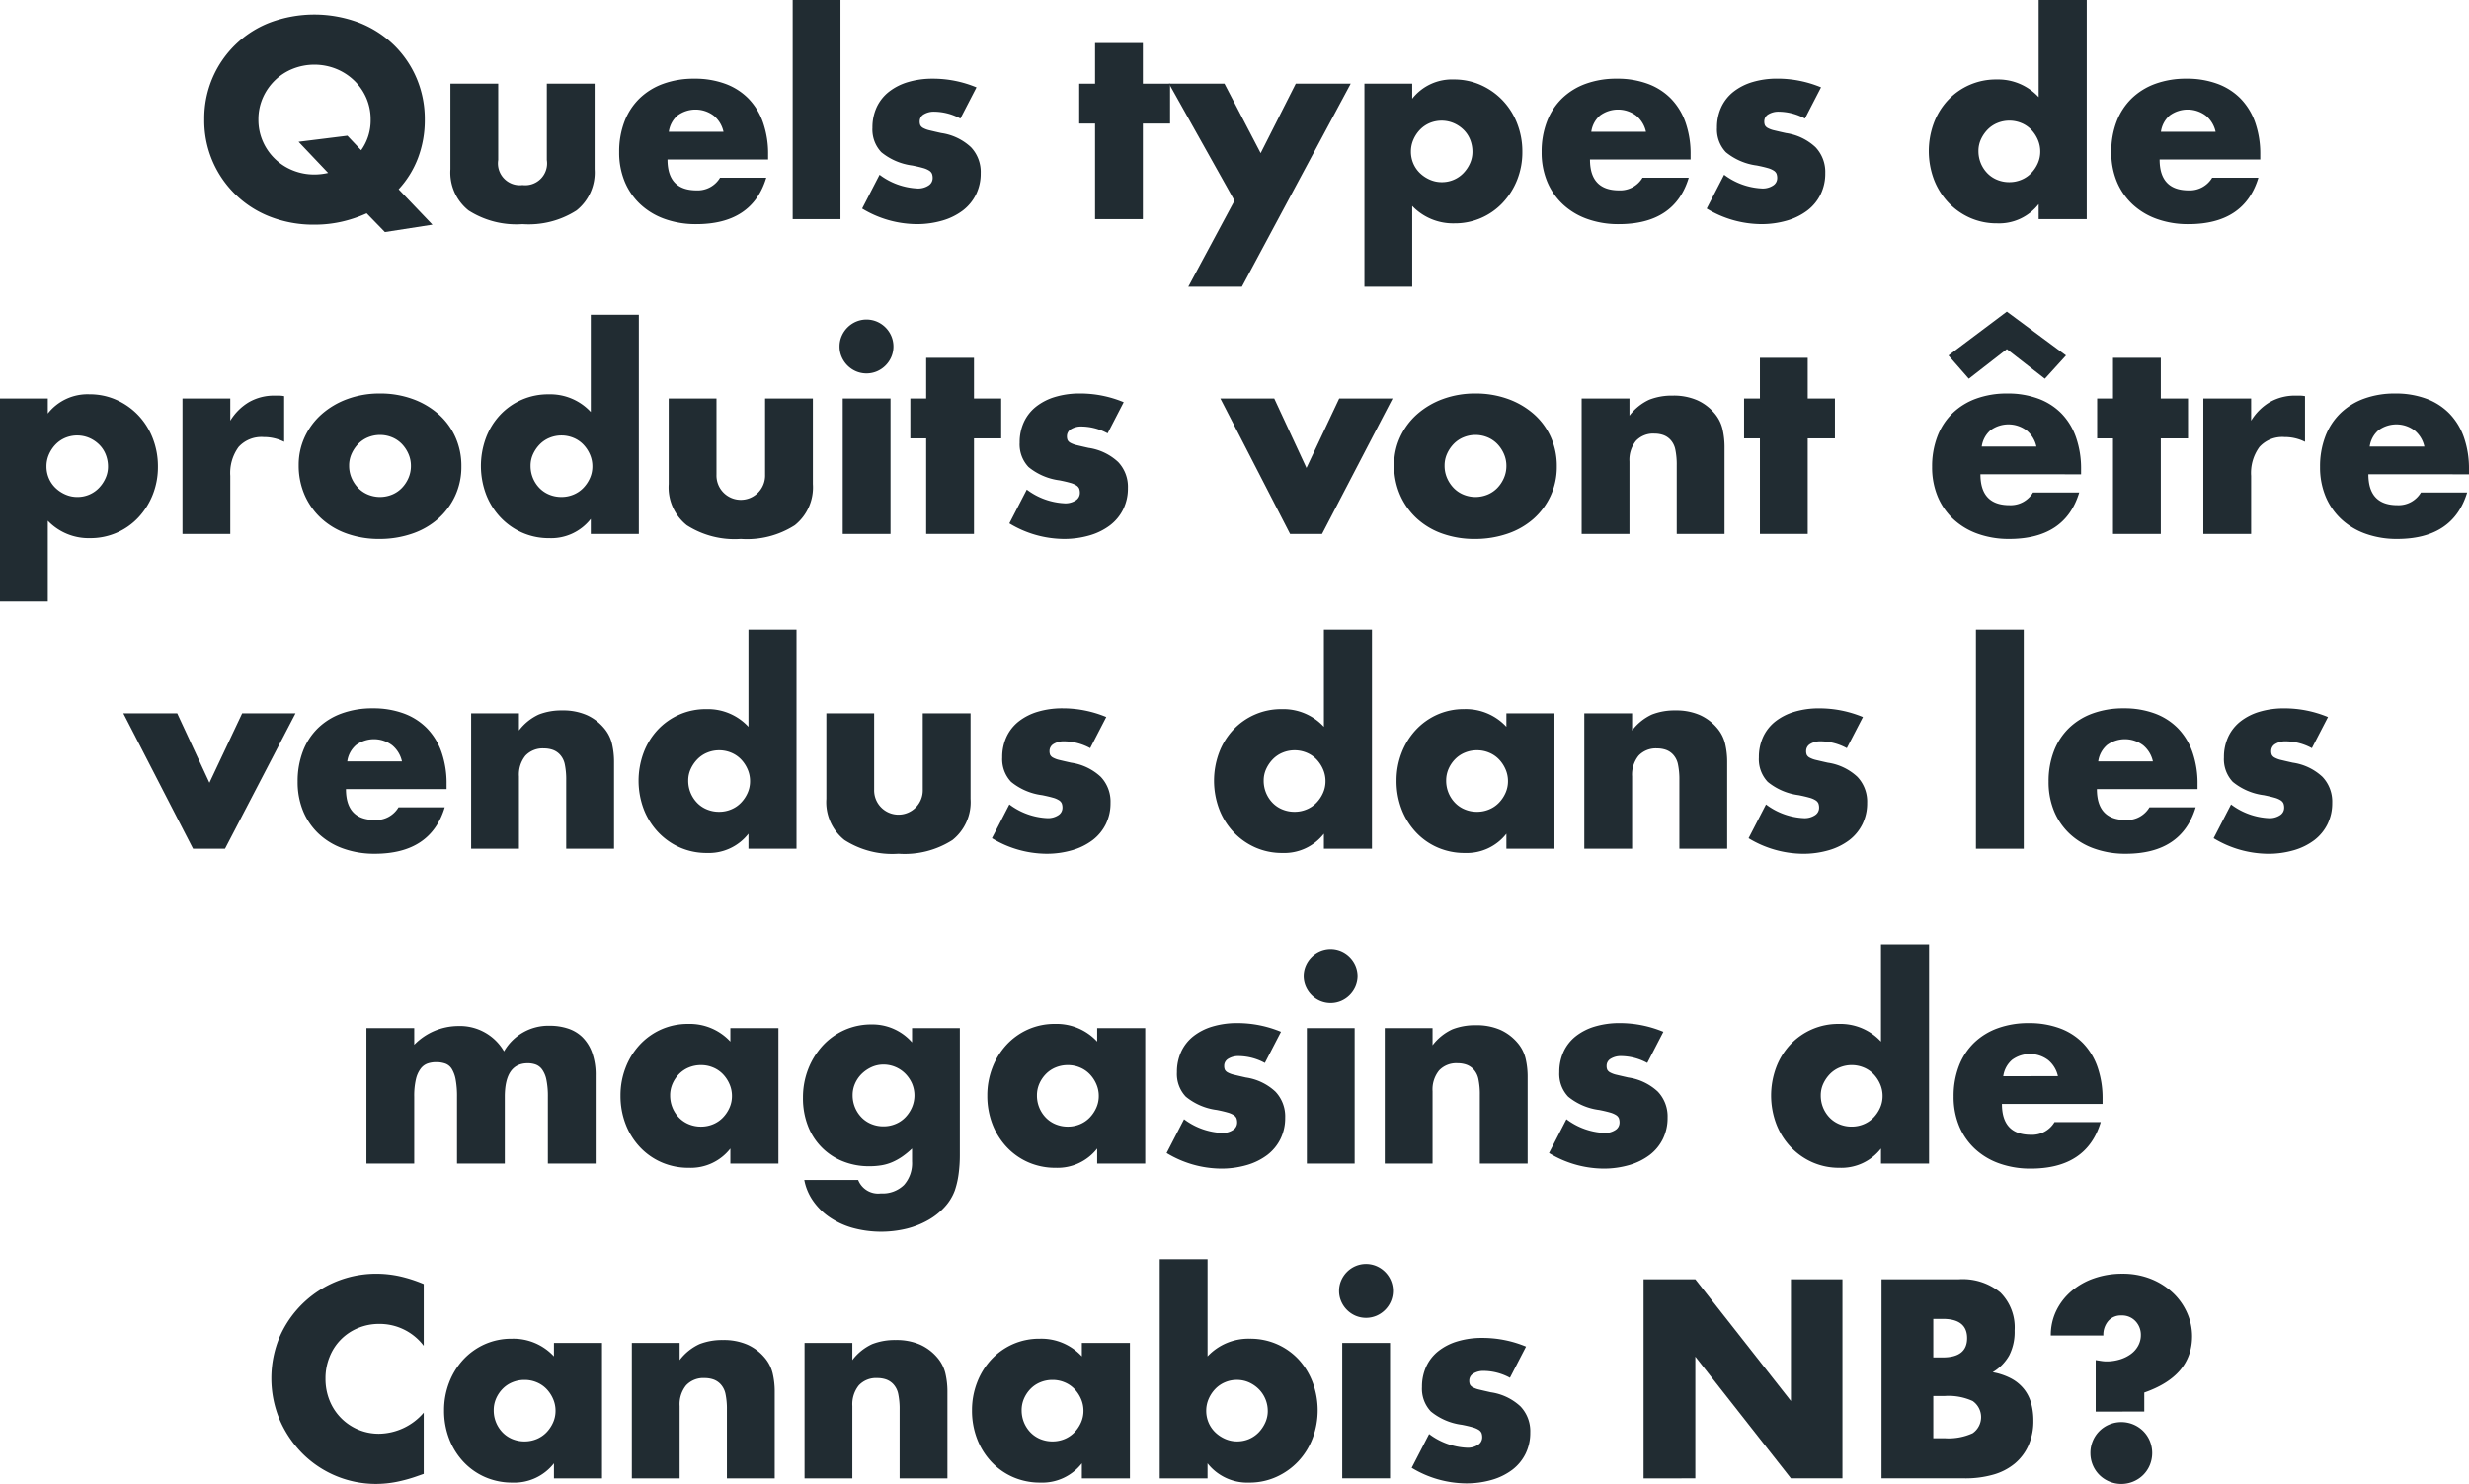 <svg id="Layer_1" data-name="Layer 1" xmlns="http://www.w3.org/2000/svg" width="214.705" height="129.074" viewBox="0 0 214.705 129.074"><defs><style>.cls-1{fill:#212c32;}</style></defs><title>fram2</title><path class="cls-1" d="M17.764,10.403a8.922,8.922,0,0,1,5.707-8.44,11.004,11.004,0,0,1,7.728,0,9.138,9.138,0,0,1,3.043,1.94,8.889,8.889,0,0,1,1.986,2.905,9.046,9.046,0,0,1,.712,3.594,9.29,9.29,0,0,1-.585,3.33,8.389,8.389,0,0,1-1.688,2.733l2.939,3.078-4.134.643-1.585-1.631a11.428,11.428,0,0,1-2.147.724,10.594,10.594,0,0,1-2.4.264,10.361,10.361,0,0,1-3.87-.701,8.956,8.956,0,0,1-5.707-8.44Zm4.708,0a4.615,4.615,0,0,0,.39,1.906,4.769,4.769,0,0,0,2.607,2.515,4.951,4.951,0,0,0,1.872.356,5.304,5.304,0,0,0,1.194-.138l-2.572-2.71,4.248-.528,1.194,1.263a4.44,4.44,0,0,0,.827-2.664,4.623,4.623,0,0,0-.39-1.906,4.742,4.742,0,0,0-1.068-1.516,4.908,4.908,0,0,0-1.562-.999,5.099,5.099,0,0,0-3.743,0,4.771,4.771,0,0,0-1.55.999,4.819,4.819,0,0,0-1.057,1.516A4.616,4.616,0,0,0,22.472,10.403Z"/><path class="cls-1" d="M43.325,7.28V13.917a1.899,1.899,0,0,0,2.113,2.182,1.899,1.899,0,0,0,2.113-2.182V7.28h4.157v7.441a4.214,4.214,0,0,1-1.573,3.583,7.711,7.711,0,0,1-4.697,1.194,7.708,7.708,0,0,1-4.696-1.194,4.213,4.213,0,0,1-1.573-3.583V7.28Z"/><path class="cls-1" d="M58.046,13.871q0,2.687,2.526,2.687a2.257,2.257,0,0,0,2.044-1.102h4.019q-1.218,4.042-6.087,4.042a7.991,7.991,0,0,1-2.733-.448,6.089,6.089,0,0,1-2.124-1.274A5.681,5.681,0,0,1,54.325,15.8a6.584,6.584,0,0,1-.482-2.572,7.28,7.28,0,0,1,.459-2.652,5.581,5.581,0,0,1,1.309-2.01A5.791,5.791,0,0,1,57.667,7.292a7.768,7.768,0,0,1,2.721-.448,7.604,7.604,0,0,1,2.687.448,5.444,5.444,0,0,1,2.021,1.297,5.644,5.644,0,0,1,1.263,2.079,8.245,8.245,0,0,1,.436,2.768v.436ZM62.915,11.46a2.501,2.501,0,0,0-.85-1.401,2.635,2.635,0,0,0-3.135-.023,2.284,2.284,0,0,0-.77,1.424Z"/><path class="cls-1" d="M73.088,0V19.061H68.932V0Z"/><path class="cls-1" d="M83.515,10.312a4.861,4.861,0,0,0-2.251-.597,1.691,1.691,0,0,0-.93.229.705.705,0,0,0-.356.62.808.808,0,0,0,.057.333.59.59,0,0,0,.253.241,2.17,2.17,0,0,0,.574.206q.379.092.999.23a4.772,4.772,0,0,1,2.572,1.228,3.132,3.132,0,0,1,.85,2.262,4.105,4.105,0,0,1-.413,1.86,3.959,3.959,0,0,1-1.148,1.389,5.461,5.461,0,0,1-1.769.873,7.894,7.894,0,0,1-2.273.31,9.24,9.24,0,0,1-4.708-1.355l1.516-2.94a5.921,5.921,0,0,0,3.307,1.194,1.628,1.628,0,0,0,.942-.253.756.756,0,0,0,.367-.643,1.073,1.073,0,0,0-.057-.379.624.624,0,0,0-.241-.276,1.937,1.937,0,0,0-.54-.23q-.356-.103-.93-.218a5.323,5.323,0,0,1-2.699-1.16,2.869,2.869,0,0,1-.77-2.124,4.179,4.179,0,0,1,.368-1.78A3.686,3.686,0,0,1,77.291,7.992a4.96,4.96,0,0,1,1.665-.85,7.413,7.413,0,0,1,2.17-.298,9.847,9.847,0,0,1,3.79.758Z"/><path class="cls-1" d="M99.384,10.748v8.313H95.227V10.748h-1.378V7.28h1.378V3.743h4.157V7.28H101.75V10.748Z"/><path class="cls-1" d="M107.353,17.454,101.657,7.28H106.48l3.147,6.04,3.054-6.04h4.777l-9.462,17.661H103.334Z"/><path class="cls-1" d="M122.808,24.941h-4.157V7.28h4.157V8.589a4.388,4.388,0,0,1,3.629-1.676,5.644,5.644,0,0,1,2.354.494A5.979,5.979,0,0,1,130.685,8.75a6.093,6.093,0,0,1,1.252,1.998,6.698,6.698,0,0,1,.448,2.457,6.518,6.518,0,0,1-.448,2.434,6.256,6.256,0,0,1-1.24,1.975,5.686,5.686,0,0,1-4.214,1.815,4.908,4.908,0,0,1-3.675-1.516Zm5.236-11.736a2.823,2.823,0,0,0-.195-1.045,2.512,2.512,0,0,0-.562-.861,2.822,2.822,0,0,0-.861-.585,2.702,2.702,0,0,0-2.101-.011,2.555,2.555,0,0,0-.838.574,2.917,2.917,0,0,0-.574.861,2.558,2.558,0,0,0-.218,1.045,2.598,2.598,0,0,0,.206,1.034,2.563,2.563,0,0,0,.574.838,2.911,2.911,0,0,0,.861.574,2.549,2.549,0,0,0,1.045.218,2.599,2.599,0,0,0,1.034-.207,2.552,2.552,0,0,0,.838-.574,2.967,2.967,0,0,0,.574-.85A2.425,2.425,0,0,0,128.044,13.205Z"/><path class="cls-1" d="M138.265,13.871q0,2.687,2.526,2.687a2.258,2.258,0,0,0,2.045-1.102h4.019q-1.218,4.042-6.086,4.042a7.991,7.991,0,0,1-2.733-.448,6.089,6.089,0,0,1-2.124-1.274A5.681,5.681,0,0,1,134.544,15.8a6.586,6.586,0,0,1-.482-2.572,7.277,7.277,0,0,1,.46-2.652,5.58,5.58,0,0,1,1.309-2.01,5.791,5.791,0,0,1,2.056-1.274,7.769,7.769,0,0,1,2.721-.448,7.604,7.604,0,0,1,2.687.448,5.443,5.443,0,0,1,2.021,1.297,5.644,5.644,0,0,1,1.263,2.079,8.242,8.242,0,0,1,.436,2.768v.436Zm4.869-2.411a2.501,2.501,0,0,0-.85-1.401,2.635,2.635,0,0,0-3.135-.023,2.284,2.284,0,0,0-.769,1.424Z"/><path class="cls-1" d="M156.959,10.312a4.861,4.861,0,0,0-2.251-.597,1.691,1.691,0,0,0-.93.229.705.705,0,0,0-.356.62.807.807,0,0,0,.057.333.59.59,0,0,0,.252.241,2.17,2.17,0,0,0,.574.206q.379.092.999.23a4.772,4.772,0,0,1,2.572,1.228,3.132,3.132,0,0,1,.85,2.262,4.105,4.105,0,0,1-.413,1.86,3.959,3.959,0,0,1-1.149,1.389,5.461,5.461,0,0,1-1.768.873,7.894,7.894,0,0,1-2.273.31,9.24,9.24,0,0,1-4.708-1.355l1.516-2.94a5.92,5.92,0,0,0,3.307,1.194,1.628,1.628,0,0,0,.942-.253.756.756,0,0,0,.367-.643,1.073,1.073,0,0,0-.057-.379.623.623,0,0,0-.241-.276,1.935,1.935,0,0,0-.54-.23q-.356-.103-.93-.218a5.323,5.323,0,0,1-2.699-1.16,2.869,2.869,0,0,1-.77-2.124,4.18,4.18,0,0,1,.368-1.78,3.686,3.686,0,0,1,1.056-1.344,4.958,4.958,0,0,1,1.665-.85,7.413,7.413,0,0,1,2.17-.298,9.847,9.847,0,0,1,3.79.758Z"/><path class="cls-1" d="M177.283,0h4.18V19.061h-4.18V17.752a4.362,4.362,0,0,1-3.606,1.677,5.734,5.734,0,0,1-2.365-.482,5.853,5.853,0,0,1-1.883-1.332,6.088,6.088,0,0,1-1.252-1.998,7.036,7.036,0,0,1-.023-4.88A6.003,6.003,0,0,1,169.36,8.75a5.703,5.703,0,0,1,4.271-1.837,4.801,4.801,0,0,1,3.652,1.539Zm-5.236,13.136a2.745,2.745,0,0,0,.769,1.929,2.511,2.511,0,0,0,.85.574,2.739,2.739,0,0,0,1.068.207,2.683,2.683,0,0,0,1.045-.207,2.521,2.521,0,0,0,.85-.574,2.967,2.967,0,0,0,.574-.85,2.478,2.478,0,0,0,.218-1.034,2.558,2.558,0,0,0-.218-1.045,2.927,2.927,0,0,0-.574-.861,2.528,2.528,0,0,0-.85-.574,2.741,2.741,0,0,0-2.09,0,2.518,2.518,0,0,0-.85.574,3.012,3.012,0,0,0-.574.838A2.393,2.393,0,0,0,172.047,13.136Z"/><path class="cls-1" d="M187.801,13.871q0,2.687,2.526,2.687a2.257,2.257,0,0,0,2.045-1.102h4.019q-1.218,4.042-6.086,4.042a7.991,7.991,0,0,1-2.733-.448,6.088,6.088,0,0,1-2.124-1.274A5.679,5.679,0,0,1,184.081,15.8a6.584,6.584,0,0,1-.482-2.572,7.28,7.28,0,0,1,.46-2.652,5.581,5.581,0,0,1,1.309-2.01,5.791,5.791,0,0,1,2.056-1.274,7.768,7.768,0,0,1,2.721-.448,7.604,7.604,0,0,1,2.687.448,5.444,5.444,0,0,1,2.021,1.297,5.646,5.646,0,0,1,1.263,2.079,8.242,8.242,0,0,1,.437,2.768v.436ZM192.67,11.46a2.501,2.501,0,0,0-.85-1.401,2.635,2.635,0,0,0-3.135-.023,2.284,2.284,0,0,0-.769,1.424Z"/><path class="cls-1" d="M4.157,52.323H0V34.662H4.157v1.309a4.388,4.388,0,0,1,3.629-1.676,5.644,5.644,0,0,1,2.354.494,5.98,5.98,0,0,1,1.895,1.344A6.094,6.094,0,0,1,13.286,38.13a6.695,6.695,0,0,1,.448,2.457,6.516,6.516,0,0,1-.448,2.435,6.256,6.256,0,0,1-1.24,1.975,5.686,5.686,0,0,1-4.214,1.814,4.908,4.908,0,0,1-3.675-1.516ZM9.393,40.587a2.825,2.825,0,0,0-.195-1.045,2.511,2.511,0,0,0-.562-.861,2.823,2.823,0,0,0-.861-.586,2.701,2.701,0,0,0-2.101-.011,2.556,2.556,0,0,0-.838.574A2.917,2.917,0,0,0,4.26,39.52a2.557,2.557,0,0,0-.218,1.045,2.598,2.598,0,0,0,.206,1.034,2.561,2.561,0,0,0,.574.838,2.912,2.912,0,0,0,.861.574,2.55,2.55,0,0,0,1.045.218,2.598,2.598,0,0,0,1.034-.206,2.553,2.553,0,0,0,.838-.574,2.969,2.969,0,0,0,.574-.85A2.424,2.424,0,0,0,9.393,40.587Z"/><path class="cls-1" d="M15.869,34.662h4.157v1.929a4.779,4.779,0,0,1,1.631-1.619,4.386,4.386,0,0,1,2.25-.562h.356a2.568,2.568,0,0,1,.448.046v3.973a3.949,3.949,0,0,0-1.791-.414,2.674,2.674,0,0,0-2.17.861,3.818,3.818,0,0,0-.724,2.515v5.053H15.869Z"/><path class="cls-1" d="M25.974,40.45a5.734,5.734,0,0,1,.528-2.446,6.007,6.007,0,0,1,1.47-1.975,6.999,6.999,0,0,1,2.239-1.321,8.086,8.086,0,0,1,2.837-.482,8.198,8.198,0,0,1,2.813.471,6.969,6.969,0,0,1,2.251,1.309,5.884,5.884,0,0,1,1.482,1.998,6.109,6.109,0,0,1,.528,2.561,5.996,5.996,0,0,1-.54,2.561,6.088,6.088,0,0,1-1.481,1.998,6.64,6.64,0,0,1-2.262,1.297,8.652,8.652,0,0,1-2.859.46,8.271,8.271,0,0,1-2.802-.46A6.465,6.465,0,0,1,27.96,45.112a6.066,6.066,0,0,1-1.458-2.033A6.377,6.377,0,0,1,25.974,40.45Zm4.387.046a2.659,2.659,0,0,0,.218,1.091,2.897,2.897,0,0,0,.574.861,2.514,2.514,0,0,0,.85.574,2.747,2.747,0,0,0,2.09,0,2.523,2.523,0,0,0,.85-.574,2.916,2.916,0,0,0,.574-.861,2.611,2.611,0,0,0,.218-1.068,2.559,2.559,0,0,0-.218-1.045,2.927,2.927,0,0,0-.574-.861,2.537,2.537,0,0,0-.85-.574,2.746,2.746,0,0,0-2.09,0,2.528,2.528,0,0,0-.85.574,2.95,2.95,0,0,0-.574.85A2.468,2.468,0,0,0,30.36,40.496Z"/><path class="cls-1" d="M51.374,27.382h4.18V46.444h-4.18v-1.309a4.363,4.363,0,0,1-3.606,1.677,5.734,5.734,0,0,1-2.365-.482,5.855,5.855,0,0,1-1.883-1.332,6.086,6.086,0,0,1-1.251-1.998,7.035,7.035,0,0,1-.023-4.88,6.003,6.003,0,0,1,1.206-1.986,5.705,5.705,0,0,1,4.271-1.837,4.801,4.801,0,0,1,3.652,1.539ZM46.138,40.519a2.746,2.746,0,0,0,.77,1.929,2.513,2.513,0,0,0,.85.574,2.739,2.739,0,0,0,1.068.206A2.683,2.683,0,0,0,49.87,43.022a2.523,2.523,0,0,0,.85-.574,2.969,2.969,0,0,0,.574-.85,2.477,2.477,0,0,0,.218-1.034,2.557,2.557,0,0,0-.218-1.045,2.927,2.927,0,0,0-.574-.861,2.529,2.529,0,0,0-.85-.574,2.74,2.74,0,0,0-2.09,0,2.519,2.519,0,0,0-.85.574,3.012,3.012,0,0,0-.574.838A2.393,2.393,0,0,0,46.138,40.519Z"/><path class="cls-1" d="M62.306,34.662v6.637a2.114,2.114,0,1,0,4.226,0V34.662H70.689v7.441a4.214,4.214,0,0,1-1.573,3.583A7.71,7.71,0,0,1,64.419,46.88a7.707,7.707,0,0,1-4.696-1.194,4.213,4.213,0,0,1-1.573-3.583V34.662Z"/><path class="cls-1" d="M73.008,30.138a2.258,2.258,0,0,1,.184-.907,2.384,2.384,0,0,1,1.252-1.252,2.333,2.333,0,0,1,1.814,0,2.38,2.38,0,0,1,1.252,1.252,2.326,2.326,0,0,1,0,1.814,2.38,2.38,0,0,1-1.252,1.252,2.333,2.333,0,0,1-1.814,0,2.384,2.384,0,0,1-1.252-1.252A2.256,2.256,0,0,1,73.008,30.138ZM77.44,34.662V46.444H73.284V34.662Z"/><path class="cls-1" d="M84.698,38.13v8.313H80.541V38.13H79.163V34.662H80.541V31.125h4.157v3.537h2.366V38.13Z"/><path class="cls-1" d="M96.318,37.694a4.861,4.861,0,0,0-2.251-.597,1.69,1.69,0,0,0-.93.23.705.705,0,0,0-.356.62.806.806,0,0,0,.057.333.589.589,0,0,0,.252.241,2.17,2.17,0,0,0,.574.207q.38.092.999.23a4.772,4.772,0,0,1,2.572,1.228,3.132,3.132,0,0,1,.85,2.262,4.106,4.106,0,0,1-.413,1.86,3.959,3.959,0,0,1-1.149,1.389,5.46,5.46,0,0,1-1.768.873,7.891,7.891,0,0,1-2.273.31,9.24,9.24,0,0,1-4.708-1.355l1.516-2.94A5.921,5.921,0,0,0,92.597,43.78a1.628,1.628,0,0,0,.942-.253.756.756,0,0,0,.367-.643,1.073,1.073,0,0,0-.057-.379.624.624,0,0,0-.241-.276,1.935,1.935,0,0,0-.54-.23q-.356-.103-.93-.218a5.323,5.323,0,0,1-2.699-1.16,2.869,2.869,0,0,1-.77-2.124,4.18,4.18,0,0,1,.368-1.78,3.686,3.686,0,0,1,1.056-1.344,4.958,4.958,0,0,1,1.665-.85,7.413,7.413,0,0,1,2.17-.298,9.847,9.847,0,0,1,3.79.758Z"/><path class="cls-1" d="M110.809,34.662l2.802,6.04,2.848-6.04h4.639l-6.132,11.782h-2.779l-6.063-11.782Z"/><path class="cls-1" d="M121.235,40.45a5.733,5.733,0,0,1,.528-2.446,6.007,6.007,0,0,1,1.47-1.975,6.998,6.998,0,0,1,2.239-1.321,8.085,8.085,0,0,1,2.836-.482,8.198,8.198,0,0,1,2.813.471,6.969,6.969,0,0,1,2.25,1.309,5.883,5.883,0,0,1,1.482,1.998,6.109,6.109,0,0,1,.528,2.561,5.996,5.996,0,0,1-.54,2.561,6.087,6.087,0,0,1-1.481,1.998A6.64,6.64,0,0,1,131.1,46.421a8.651,8.651,0,0,1-2.859.46,8.271,8.271,0,0,1-2.802-.46,6.464,6.464,0,0,1-2.216-1.309,6.066,6.066,0,0,1-1.458-2.033A6.377,6.377,0,0,1,121.235,40.45Zm4.387.046a2.659,2.659,0,0,0,.218,1.091,2.899,2.899,0,0,0,.574.861,2.513,2.513,0,0,0,.85.574,2.747,2.747,0,0,0,2.09,0,2.523,2.523,0,0,0,.85-.574,2.916,2.916,0,0,0,.574-.861,2.611,2.611,0,0,0,.218-1.068,2.559,2.559,0,0,0-.218-1.045,2.927,2.927,0,0,0-.574-.861,2.537,2.537,0,0,0-.85-.574,2.746,2.746,0,0,0-2.09,0,2.527,2.527,0,0,0-.85.574,2.952,2.952,0,0,0-.574.85A2.468,2.468,0,0,0,125.622,40.496Z"/><path class="cls-1" d="M137.541,34.662h4.157v1.493a4.554,4.554,0,0,1,1.723-1.39,5.388,5.388,0,0,1,2.044-.356,5.115,5.115,0,0,1,2.124.402,4.243,4.243,0,0,1,1.504,1.137,3.27,3.27,0,0,1,.689,1.332,6.933,6.933,0,0,1,.184,1.677v7.487h-4.157V40.496a6.419,6.419,0,0,0-.126-1.412,1.756,1.756,0,0,0-.448-.861,1.577,1.577,0,0,0-.62-.391,2.325,2.325,0,0,0-.735-.115,2.055,2.055,0,0,0-1.619.631,2.622,2.622,0,0,0-.563,1.803v6.292H137.541Z"/><path class="cls-1" d="M157.2,38.13v8.313H153.043V38.13h-1.378V34.662h1.378V31.125H157.2v3.537h2.366V38.13Z"/><path class="cls-1" d="M172.219,41.253q0,2.687,2.526,2.687a2.258,2.258,0,0,0,2.045-1.102h4.019q-1.218,4.042-6.086,4.042a7.988,7.988,0,0,1-2.733-.448,6.089,6.089,0,0,1-2.124-1.274,5.681,5.681,0,0,1-1.367-1.975,6.586,6.586,0,0,1-.482-2.572,7.278,7.278,0,0,1,.46-2.652,5.58,5.58,0,0,1,1.309-2.01,5.793,5.793,0,0,1,2.056-1.274,7.769,7.769,0,0,1,2.721-.448,7.604,7.604,0,0,1,2.687.448,5.446,5.446,0,0,1,2.021,1.297,5.645,5.645,0,0,1,1.263,2.079,8.242,8.242,0,0,1,.437,2.768v.436ZM169.44,30.919l5.075-3.812,5.145,3.812-1.837,2.021-3.307-2.572L171.208,32.94Zm7.647,7.923a2.502,2.502,0,0,0-.85-1.401,2.635,2.635,0,0,0-3.135-.023,2.284,2.284,0,0,0-.77,1.424Z"/><path class="cls-1" d="M187.904,38.13v8.313h-4.157V38.13H182.37V34.662h1.378V31.125h4.157v3.537H190.27V38.13Z"/><path class="cls-1" d="M191.602,34.662h4.157v1.929a4.778,4.778,0,0,1,1.631-1.619,4.386,4.386,0,0,1,2.25-.562h.356a2.57,2.57,0,0,1,.448.046v3.973a3.95,3.95,0,0,0-1.791-.414,2.674,2.674,0,0,0-2.17.861,3.818,3.818,0,0,0-.724,2.515v5.053h-4.157Z"/><path class="cls-1" d="M205.955,41.253q0,2.687,2.526,2.687a2.257,2.257,0,0,0,2.044-1.102h4.019q-1.218,4.042-6.086,4.042a7.989,7.989,0,0,1-2.733-.448,6.088,6.088,0,0,1-2.124-1.274,5.68,5.68,0,0,1-1.367-1.975,6.584,6.584,0,0,1-.482-2.572,7.28,7.28,0,0,1,.459-2.652,5.581,5.581,0,0,1,1.309-2.01,5.794,5.794,0,0,1,2.056-1.274,7.768,7.768,0,0,1,2.721-.448,7.604,7.604,0,0,1,2.687.448,5.447,5.447,0,0,1,2.021,1.297,5.645,5.645,0,0,1,1.263,2.079,8.245,8.245,0,0,1,.436,2.768v.436Zm4.869-2.411a2.501,2.501,0,0,0-.85-1.401,2.635,2.635,0,0,0-3.135-.023,2.284,2.284,0,0,0-.77,1.424Z"/><path class="cls-1" d="M15.41,62.045l2.802,6.04,2.848-6.04h4.639L19.566,73.826H16.788l-6.063-11.781Z"/><path class="cls-1" d="M30.085,68.637q0,2.687,2.526,2.687a2.257,2.257,0,0,0,2.045-1.103h4.019q-1.218,4.043-6.086,4.043a7.991,7.991,0,0,1-2.733-.449,6.088,6.088,0,0,1-2.124-1.274,5.686,5.686,0,0,1-1.367-1.976,6.582,6.582,0,0,1-.482-2.572,7.278,7.278,0,0,1,.46-2.652,5.579,5.579,0,0,1,1.309-2.01,5.792,5.792,0,0,1,2.056-1.274,7.769,7.769,0,0,1,2.721-.448,7.604,7.604,0,0,1,2.687.448,5.446,5.446,0,0,1,2.021,1.297,5.645,5.645,0,0,1,1.263,2.079A8.24,8.24,0,0,1,38.835,68.2v.436Zm4.869-2.412a2.502,2.502,0,0,0-.85-1.401,2.635,2.635,0,0,0-3.135-.023,2.284,2.284,0,0,0-.77,1.424Z"/><path class="cls-1" d="M40.971,62.045h4.157v1.493a4.554,4.554,0,0,1,1.723-1.39,5.388,5.388,0,0,1,2.044-.356,5.117,5.117,0,0,1,2.125.402,4.242,4.242,0,0,1,1.504,1.137,3.268,3.268,0,0,1,.689,1.332,6.933,6.933,0,0,1,.184,1.677v7.486H49.238V67.879a6.421,6.421,0,0,0-.126-1.413,1.756,1.756,0,0,0-.448-.861,1.576,1.576,0,0,0-.62-.391A2.322,2.322,0,0,0,47.31,65.1a2.055,2.055,0,0,0-1.619.631,2.621,2.621,0,0,0-.563,1.803v6.292H40.971Z"/><path class="cls-1" d="M65.085,54.765h4.18V73.826h-4.18V72.518a4.364,4.364,0,0,1-3.606,1.677,5.734,5.734,0,0,1-2.365-.482,5.845,5.845,0,0,1-1.883-1.332,6.084,6.084,0,0,1-1.252-1.998,7.036,7.036,0,0,1-.023-4.88,6.003,6.003,0,0,1,1.206-1.986,5.705,5.705,0,0,1,4.271-1.837,4.801,4.801,0,0,1,3.652,1.539ZM59.849,67.901a2.746,2.746,0,0,0,.77,1.929,2.484,2.484,0,0,0,.85.574,2.72,2.72,0,0,0,1.068.207,2.666,2.666,0,0,0,1.045-.207,2.494,2.494,0,0,0,.85-.574,2.95,2.95,0,0,0,.574-.85,2.476,2.476,0,0,0,.218-1.033,2.56,2.56,0,0,0-.218-1.045,2.927,2.927,0,0,0-.574-.861,2.529,2.529,0,0,0-.85-.574,2.741,2.741,0,0,0-2.09,0,2.519,2.519,0,0,0-.85.574,3.009,3.009,0,0,0-.574.838A2.394,2.394,0,0,0,59.849,67.901Z"/><path class="cls-1" d="M76.017,62.045v6.637a2.114,2.114,0,1,0,4.226,0V62.045h4.157v7.441a4.213,4.213,0,0,1-1.573,3.582,7.704,7.704,0,0,1-4.697,1.195,7.701,7.701,0,0,1-4.696-1.195A4.212,4.212,0,0,1,71.86,69.486V62.045Z"/><path class="cls-1" d="M94.803,65.077a4.86,4.86,0,0,0-2.251-.597,1.691,1.691,0,0,0-.93.23.705.705,0,0,0-.356.62.808.808,0,0,0,.057.333.589.589,0,0,0,.253.241,2.17,2.17,0,0,0,.574.207q.379.092.999.23a4.771,4.771,0,0,1,2.572,1.229,3.131,3.131,0,0,1,.85,2.262,4.11,4.11,0,0,1-.413,1.861A3.962,3.962,0,0,1,95.009,73.08a5.471,5.471,0,0,1-1.769.873,7.873,7.873,0,0,1-2.273.311,9.241,9.241,0,0,1-4.708-1.355l1.516-2.939a5.923,5.923,0,0,0,3.307,1.193,1.632,1.632,0,0,0,.942-.252.755.755,0,0,0,.367-.643,1.071,1.071,0,0,0-.057-.379.628.628,0,0,0-.241-.276,1.925,1.925,0,0,0-.54-.23q-.356-.102-.93-.219a5.324,5.324,0,0,1-2.699-1.159,2.869,2.869,0,0,1-.77-2.124,4.178,4.178,0,0,1,.368-1.78,3.686,3.686,0,0,1,1.056-1.344,4.96,4.96,0,0,1,1.665-.85,7.413,7.413,0,0,1,2.17-.298,9.847,9.847,0,0,1,3.789.758Z"/><path class="cls-1" d="M115.127,54.765h4.18V73.826h-4.18V72.518a4.364,4.364,0,0,1-3.606,1.677,5.734,5.734,0,0,1-2.365-.482,5.847,5.847,0,0,1-1.883-1.332,6.085,6.085,0,0,1-1.251-1.998,7.035,7.035,0,0,1-.023-4.88,6.003,6.003,0,0,1,1.206-1.986,5.705,5.705,0,0,1,4.271-1.837,4.801,4.801,0,0,1,3.652,1.539Zm-5.236,13.136a2.747,2.747,0,0,0,.77,1.929,2.486,2.486,0,0,0,.85.574,2.72,2.72,0,0,0,1.068.207,2.665,2.665,0,0,0,1.045-.207,2.494,2.494,0,0,0,.85-.574,2.95,2.95,0,0,0,.574-.85,2.476,2.476,0,0,0,.218-1.033,2.56,2.56,0,0,0-.218-1.045,2.927,2.927,0,0,0-.574-.861,2.529,2.529,0,0,0-.85-.574,2.741,2.741,0,0,0-2.09,0,2.519,2.519,0,0,0-.85.574,3.009,3.009,0,0,0-.574.838A2.394,2.394,0,0,0,109.891,67.901Z"/><path class="cls-1" d="M130.997,62.045h4.18V73.826h-4.18V72.518a4.364,4.364,0,0,1-3.606,1.677,5.841,5.841,0,0,1-2.365-.472,5.681,5.681,0,0,1-1.883-1.32,6.088,6.088,0,0,1-1.252-1.998,6.824,6.824,0,0,1-.448-2.503,6.638,6.638,0,0,1,.436-2.4,6.164,6.164,0,0,1,1.217-1.986,5.74,5.74,0,0,1,1.86-1.344,5.674,5.674,0,0,1,2.388-.494,4.801,4.801,0,0,1,3.652,1.539ZM125.76,67.901A2.745,2.745,0,0,0,126.53,69.83a2.484,2.484,0,0,0,.85.574,2.721,2.721,0,0,0,1.068.207,2.665,2.665,0,0,0,1.045-.207,2.494,2.494,0,0,0,.85-.574,2.95,2.95,0,0,0,.574-.85,2.476,2.476,0,0,0,.218-1.033,2.56,2.56,0,0,0-.218-1.045,2.927,2.927,0,0,0-.574-.861,2.529,2.529,0,0,0-.85-.574,2.674,2.674,0,0,0-1.045-.207,2.73,2.73,0,0,0-1.068.207,2.519,2.519,0,0,0-.85.574,2.827,2.827,0,0,0-.563.838A2.517,2.517,0,0,0,125.76,67.901Z"/><path class="cls-1" d="M137.771,62.045h4.157v1.493a4.554,4.554,0,0,1,1.723-1.39,5.388,5.388,0,0,1,2.044-.356,5.116,5.116,0,0,1,2.124.402,4.242,4.242,0,0,1,1.504,1.137,3.268,3.268,0,0,1,.689,1.332,6.933,6.933,0,0,1,.184,1.677v7.486h-4.157V67.879a6.421,6.421,0,0,0-.126-1.413,1.756,1.756,0,0,0-.448-.861,1.575,1.575,0,0,0-.62-.391A2.323,2.323,0,0,0,144.11,65.1a2.055,2.055,0,0,0-1.619.631,2.621,2.621,0,0,0-.563,1.803v6.292H137.771Z"/><path class="cls-1" d="M160.599,65.077a4.86,4.86,0,0,0-2.251-.597,1.69,1.69,0,0,0-.93.23.705.705,0,0,0-.356.62.808.808,0,0,0,.057.333.589.589,0,0,0,.253.241,2.167,2.167,0,0,0,.574.207q.379.092.999.23a4.771,4.771,0,0,1,2.572,1.229,3.131,3.131,0,0,1,.85,2.262,4.11,4.11,0,0,1-.413,1.861,3.962,3.962,0,0,1-1.148,1.389,5.471,5.471,0,0,1-1.769.873,7.873,7.873,0,0,1-2.273.311,9.241,9.241,0,0,1-4.708-1.355l1.516-2.939a5.923,5.923,0,0,0,3.307,1.193,1.632,1.632,0,0,0,.942-.252.755.755,0,0,0,.367-.643,1.071,1.071,0,0,0-.057-.379.628.628,0,0,0-.241-.276,1.925,1.925,0,0,0-.54-.23q-.356-.102-.93-.219a5.324,5.324,0,0,1-2.699-1.159,2.869,2.869,0,0,1-.769-2.124,4.18,4.18,0,0,1,.368-1.78,3.687,3.687,0,0,1,1.056-1.344,4.96,4.96,0,0,1,1.665-.85,7.414,7.414,0,0,1,2.17-.298,9.847,9.847,0,0,1,3.79.758Z"/><path class="cls-1" d="M175.985,54.765V73.826h-4.157V54.765Z"/><path class="cls-1" d="M182.347,68.637q0,2.687,2.526,2.687a2.257,2.257,0,0,0,2.045-1.103h4.019q-1.218,4.043-6.086,4.043a7.991,7.991,0,0,1-2.733-.449,6.087,6.087,0,0,1-2.124-1.274,5.683,5.683,0,0,1-1.367-1.976,6.58,6.58,0,0,1-.482-2.572,7.28,7.28,0,0,1,.46-2.652,5.58,5.58,0,0,1,1.309-2.01,5.793,5.793,0,0,1,2.056-1.274,7.768,7.768,0,0,1,2.721-.448,7.604,7.604,0,0,1,2.687.448,5.447,5.447,0,0,1,2.021,1.297,5.646,5.646,0,0,1,1.263,2.079,8.24,8.24,0,0,1,.437,2.768v.436Zm4.869-2.412a2.502,2.502,0,0,0-.85-1.401,2.635,2.635,0,0,0-3.135-.023,2.284,2.284,0,0,0-.769,1.424Z"/><path class="cls-1" d="M201.041,65.077a4.86,4.86,0,0,0-2.251-.597,1.69,1.69,0,0,0-.93.23.705.705,0,0,0-.356.62.806.806,0,0,0,.057.333.589.589,0,0,0,.253.241,2.167,2.167,0,0,0,.574.207q.379.092.999.23a4.771,4.771,0,0,1,2.572,1.229,3.131,3.131,0,0,1,.85,2.262,4.11,4.11,0,0,1-.413,1.861,3.962,3.962,0,0,1-1.148,1.389,5.471,5.471,0,0,1-1.769.873,7.873,7.873,0,0,1-2.273.311,9.24,9.24,0,0,1-4.708-1.355l1.516-2.939a5.923,5.923,0,0,0,3.307,1.193,1.632,1.632,0,0,0,.942-.252.755.755,0,0,0,.367-.643,1.071,1.071,0,0,0-.057-.379.628.628,0,0,0-.241-.276,1.925,1.925,0,0,0-.54-.23q-.356-.102-.93-.219a5.324,5.324,0,0,1-2.699-1.159,2.869,2.869,0,0,1-.769-2.124,4.18,4.18,0,0,1,.368-1.78,3.687,3.687,0,0,1,1.056-1.344,4.96,4.96,0,0,1,1.665-.85,7.414,7.414,0,0,1,2.17-.298,9.847,9.847,0,0,1,3.79.758Z"/><path class="cls-1" d="M31.865,89.428h4.157V90.875a5.373,5.373,0,0,1,3.812-1.631A4.433,4.433,0,0,1,43.83,91.448a4.456,4.456,0,0,1,3.996-2.228,4.968,4.968,0,0,1,1.562.241,3.212,3.212,0,0,1,1.263.758,3.626,3.626,0,0,1,.838,1.344,5.708,5.708,0,0,1,.31,1.998v7.647H47.643V95.398a7.045,7.045,0,0,0-.127-1.47,2.328,2.328,0,0,0-.368-.895,1.216,1.216,0,0,0-.562-.436,2.043,2.043,0,0,0-.689-.114q-1.998,0-1.998,2.916v5.811H39.742V95.398a7.919,7.919,0,0,0-.115-1.48,2.749,2.749,0,0,0-.333-.931,1.115,1.115,0,0,0-.563-.471,2.335,2.335,0,0,0-.804-.126,2.29,2.29,0,0,0-.735.114,1.303,1.303,0,0,0-.608.448,2.432,2.432,0,0,0-.414.918,6.373,6.373,0,0,0-.149,1.527v5.811H31.865Z"/><path class="cls-1" d="M63.512,89.428h4.18V101.209h-4.18V99.9a4.363,4.363,0,0,1-3.606,1.676,5.841,5.841,0,0,1-2.365-.471,5.698,5.698,0,0,1-1.883-1.32,6.086,6.086,0,0,1-1.251-1.998,6.824,6.824,0,0,1-.448-2.504,6.635,6.635,0,0,1,.436-2.399,6.165,6.165,0,0,1,1.217-1.986,5.734,5.734,0,0,1,1.86-1.344,5.673,5.673,0,0,1,2.388-.493,4.8,4.8,0,0,1,3.652,1.538Zm-5.236,5.856a2.745,2.745,0,0,0,.77,1.93,2.513,2.513,0,0,0,.85.574,2.739,2.739,0,0,0,1.068.207,2.683,2.683,0,0,0,1.045-.207,2.523,2.523,0,0,0,.85-.574,2.963,2.963,0,0,0,.574-.85,2.48,2.48,0,0,0,.218-1.033,2.557,2.557,0,0,0-.218-1.045,2.905,2.905,0,0,0-.574-.861,2.523,2.523,0,0,0-.85-.574,2.665,2.665,0,0,0-1.045-.207,2.721,2.721,0,0,0-1.068.207,2.513,2.513,0,0,0-.85.574,2.813,2.813,0,0,0-.563.838A2.516,2.516,0,0,0,58.275,95.283Z"/><path class="cls-1" d="M83.468,89.428v10.978a12.31,12.31,0,0,1-.115,1.768,7.672,7.672,0,0,1-.322,1.377,4.328,4.328,0,0,1-.861,1.413,5.773,5.773,0,0,1-1.412,1.137,7.488,7.488,0,0,1-1.872.758,9.398,9.398,0,0,1-4.788-.069,6.837,6.837,0,0,1-2.01-.953,5.522,5.522,0,0,1-1.412-1.424,4.711,4.711,0,0,1-.735-1.779h4.685a1.867,1.867,0,0,0,1.975,1.172,2.648,2.648,0,0,0,2.009-.735,2.843,2.843,0,0,0,.701-2.044V99.9a6.968,6.968,0,0,1-.884.723,5.012,5.012,0,0,1-.861.471,4.075,4.075,0,0,1-.918.265,6.442,6.442,0,0,1-1.057.08,6.012,6.012,0,0,1-2.319-.436,5.355,5.355,0,0,1-3.02-3.088,6.62,6.62,0,0,1-.425-2.424,6.774,6.774,0,0,1,.459-2.515,6.484,6.484,0,0,1,1.252-2.02A5.771,5.771,0,0,1,73.42,89.6a5.697,5.697,0,0,1,2.377-.494,4.57,4.57,0,0,1,3.514,1.562v-1.24Zm-9.324,5.833a2.747,2.747,0,0,0,.77,1.929,2.486,2.486,0,0,0,.85.574,2.722,2.722,0,0,0,1.068.207,2.667,2.667,0,0,0,1.045-.207,2.495,2.495,0,0,0,.85-.574,2.903,2.903,0,0,0,.574-.861,2.636,2.636,0,0,0,0-2.101,2.881,2.881,0,0,0-.585-.851,2.685,2.685,0,0,0-.861-.574,2.643,2.643,0,0,0-1.022-.206,2.492,2.492,0,0,0-1.034.218,3.004,3.004,0,0,0-.85.574,2.714,2.714,0,0,0-.586.839A2.469,2.469,0,0,0,74.144,95.261Z"/><path class="cls-1" d="M95.41,89.428h4.18V101.209H95.41V99.9a4.363,4.363,0,0,1-3.606,1.676,5.841,5.841,0,0,1-2.365-.471,5.696,5.696,0,0,1-1.883-1.32,6.085,6.085,0,0,1-1.252-1.998,6.826,6.826,0,0,1-.448-2.504,6.635,6.635,0,0,1,.436-2.399A6.164,6.164,0,0,1,87.51,90.897a5.733,5.733,0,0,1,1.86-1.344,5.673,5.673,0,0,1,2.388-.493A4.801,4.801,0,0,1,95.41,90.599Zm-5.236,5.856a2.746,2.746,0,0,0,.77,1.93,2.513,2.513,0,0,0,.85.574,2.739,2.739,0,0,0,1.068.207,2.683,2.683,0,0,0,1.045-.207,2.523,2.523,0,0,0,.85-.574,2.96,2.96,0,0,0,.574-.85,2.48,2.48,0,0,0,.218-1.033,2.557,2.557,0,0,0-.218-1.045,2.903,2.903,0,0,0-.574-.861,2.523,2.523,0,0,0-.85-.574,2.666,2.666,0,0,0-1.045-.207,2.72,2.72,0,0,0-1.068.207,2.513,2.513,0,0,0-.85.574,2.813,2.813,0,0,0-.563.838A2.516,2.516,0,0,0,90.174,95.283Z"/><path class="cls-1" d="M109.993,92.459a4.855,4.855,0,0,0-2.251-.598,1.687,1.687,0,0,0-.93.231.703.703,0,0,0-.356.619.81.81,0,0,0,.057.334.59.59,0,0,0,.252.24,2.154,2.154,0,0,0,.574.207q.38.092.999.231a4.76,4.76,0,0,1,2.572,1.228,3.131,3.131,0,0,1,.85,2.262,4.105,4.105,0,0,1-.413,1.86,3.955,3.955,0,0,1-1.148,1.39,5.471,5.471,0,0,1-1.768.873,7.909,7.909,0,0,1-2.273.31,9.248,9.248,0,0,1-4.708-1.355l1.516-2.94a5.924,5.924,0,0,0,3.307,1.194,1.632,1.632,0,0,0,.942-.252.757.757,0,0,0,.367-.644,1.071,1.071,0,0,0-.057-.379.627.627,0,0,0-.241-.276,1.929,1.929,0,0,0-.54-.229q-.356-.104-.93-.219a5.316,5.316,0,0,1-2.699-1.16,2.868,2.868,0,0,1-.769-2.124,4.185,4.185,0,0,1,.368-1.78,3.698,3.698,0,0,1,1.056-1.344,4.96,4.96,0,0,1,1.665-.85,7.427,7.427,0,0,1,2.17-.298,9.856,9.856,0,0,1,3.79.758Z"/><path class="cls-1" d="M113.369,84.903a2.261,2.261,0,0,1,.183-.907,2.389,2.389,0,0,1,1.252-1.252,2.333,2.333,0,0,1,1.815,0,2.385,2.385,0,0,1,1.251,1.252,2.327,2.327,0,0,1,0,1.814,2.385,2.385,0,0,1-1.251,1.252,2.333,2.333,0,0,1-1.815,0,2.389,2.389,0,0,1-1.252-1.252A2.261,2.261,0,0,1,113.369,84.903Zm4.432,4.524V101.209H113.644V89.428Z"/><path class="cls-1" d="M120.419,89.428h4.157V90.92a4.551,4.551,0,0,1,1.723-1.389,5.371,5.371,0,0,1,2.044-.356,5.115,5.115,0,0,1,2.124.401,4.251,4.251,0,0,1,1.504,1.137,3.274,3.274,0,0,1,.689,1.332,6.942,6.942,0,0,1,.184,1.678v7.486h-4.157V95.261a6.425,6.425,0,0,0-.126-1.412,1.751,1.751,0,0,0-.448-.861,1.576,1.576,0,0,0-.62-.391,2.323,2.323,0,0,0-.735-.114,2.054,2.054,0,0,0-1.619.631,2.621,2.621,0,0,0-.563,1.803v6.293h-4.157Z"/><path class="cls-1" d="M143.247,92.459a4.855,4.855,0,0,0-2.251-.598,1.687,1.687,0,0,0-.93.231.703.703,0,0,0-.356.619.81.81,0,0,0,.057.334.59.59,0,0,0,.252.24,2.154,2.154,0,0,0,.574.207q.38.092.999.231a4.76,4.76,0,0,1,2.572,1.228,3.131,3.131,0,0,1,.85,2.262,4.106,4.106,0,0,1-.413,1.86,3.956,3.956,0,0,1-1.149,1.39,5.471,5.471,0,0,1-1.768.873,7.909,7.909,0,0,1-2.273.31,9.248,9.248,0,0,1-4.708-1.355l1.516-2.94a5.925,5.925,0,0,0,3.307,1.194,1.632,1.632,0,0,0,.942-.252.757.757,0,0,0,.367-.644,1.071,1.071,0,0,0-.057-.379.627.627,0,0,0-.241-.276,1.929,1.929,0,0,0-.54-.229q-.356-.104-.93-.219a5.315,5.315,0,0,1-2.699-1.16,2.867,2.867,0,0,1-.77-2.124,4.185,4.185,0,0,1,.368-1.78,3.698,3.698,0,0,1,1.056-1.344,4.96,4.96,0,0,1,1.665-.85,7.427,7.427,0,0,1,2.17-.298,9.855,9.855,0,0,1,3.79.758Z"/><path class="cls-1" d="M163.571,82.147h4.18V101.209h-4.18V99.9a4.363,4.363,0,0,1-3.606,1.676,5.719,5.719,0,0,1-2.365-.482,5.846,5.846,0,0,1-1.883-1.332,6.088,6.088,0,0,1-1.252-1.998,7.035,7.035,0,0,1-.023-4.88,6.003,6.003,0,0,1,1.206-1.986,5.701,5.701,0,0,1,4.271-1.837,4.801,4.801,0,0,1,3.652,1.538ZM158.335,95.283a2.745,2.745,0,0,0,.769,1.93,2.513,2.513,0,0,0,.85.574,2.739,2.739,0,0,0,1.068.207,2.683,2.683,0,0,0,1.045-.207,2.523,2.523,0,0,0,.85-.574,2.96,2.96,0,0,0,.574-.85,2.48,2.48,0,0,0,.218-1.033,2.557,2.557,0,0,0-.218-1.045,2.903,2.903,0,0,0-.574-.861,2.523,2.523,0,0,0-.85-.574,2.741,2.741,0,0,0-2.09,0,2.514,2.514,0,0,0-.85.574,2.994,2.994,0,0,0-.574.838A2.393,2.393,0,0,0,158.335,95.283Z"/><path class="cls-1" d="M174.089,96.019q0,2.688,2.526,2.687a2.258,2.258,0,0,0,2.045-1.102h4.019q-1.218,4.043-6.086,4.042a7.991,7.991,0,0,1-2.733-.448,6.09,6.09,0,0,1-2.124-1.274,5.685,5.685,0,0,1-1.367-1.976,6.581,6.581,0,0,1-.482-2.572,7.285,7.285,0,0,1,.46-2.652,5.589,5.589,0,0,1,1.309-2.01A5.788,5.788,0,0,1,173.71,89.44a7.766,7.766,0,0,1,2.721-.448,7.602,7.602,0,0,1,2.687.448,5.431,5.431,0,0,1,2.021,1.297,5.643,5.643,0,0,1,1.263,2.078,8.248,8.248,0,0,1,.437,2.768v.437Zm4.869-2.411a2.499,2.499,0,0,0-.85-1.4,2.632,2.632,0,0,0-3.135-.023,2.284,2.284,0,0,0-.769,1.424Z"/><path class="cls-1" d="M36.848,117.062a4.801,4.801,0,0,0-3.858-1.906,4.734,4.734,0,0,0-1.872.367,4.484,4.484,0,0,0-2.457,2.504,4.928,4.928,0,0,0-.356,1.883,4.99,4.99,0,0,0,.356,1.906,4.596,4.596,0,0,0,4.306,2.894,5.212,5.212,0,0,0,3.881-1.837v5.328l-.459.16a13.213,13.213,0,0,1-1.929.54,9.407,9.407,0,0,1-1.769.173,9.039,9.039,0,0,1-6.327-2.584,9.471,9.471,0,0,1-2.009-2.917,9.353,9.353,0,0,1-.012-7.349,9.147,9.147,0,0,1,8.371-5.432,9.497,9.497,0,0,1,2.033.218,12.375,12.375,0,0,1,2.101.678Z"/><path class="cls-1" d="M48.171,116.81h4.18v11.782h-4.18v-1.31a4.361,4.361,0,0,1-3.606,1.677,5.856,5.856,0,0,1-2.365-.471,5.712,5.712,0,0,1-1.883-1.32,6.088,6.088,0,0,1-1.252-1.998,6.826,6.826,0,0,1-.448-2.504,6.64,6.64,0,0,1,.436-2.4,6.165,6.165,0,0,1,1.217-1.986,5.747,5.747,0,0,1,1.86-1.344,5.688,5.688,0,0,1,2.388-.493,4.8,4.8,0,0,1,3.652,1.538Zm-5.236,5.856a2.745,2.745,0,0,0,.769,1.93,2.542,2.542,0,0,0,.85.574,2.757,2.757,0,0,0,1.068.206,2.7,2.7,0,0,0,1.045-.206,2.552,2.552,0,0,0,.85-.574,2.988,2.988,0,0,0,.574-.85,2.481,2.481,0,0,0,.218-1.034,2.557,2.557,0,0,0-.218-1.045,2.927,2.927,0,0,0-.574-.861,2.505,2.505,0,0,0-.85-.573,2.667,2.667,0,0,0-1.045-.207,2.723,2.723,0,0,0-1.068.207,2.495,2.495,0,0,0-.85.573,2.817,2.817,0,0,0-.563.839A2.513,2.513,0,0,0,42.935,122.666Z"/><path class="cls-1" d="M54.945,116.81h4.157v1.493a4.545,4.545,0,0,1,1.723-1.39,5.388,5.388,0,0,1,2.044-.356,5.114,5.114,0,0,1,2.124.402,4.231,4.231,0,0,1,1.504,1.137,3.266,3.266,0,0,1,.689,1.332,6.934,6.934,0,0,1,.184,1.677v7.487H63.212v-5.949a6.424,6.424,0,0,0-.126-1.412,1.761,1.761,0,0,0-.448-.861,1.589,1.589,0,0,0-.62-.391,2.323,2.323,0,0,0-.735-.114,2.052,2.052,0,0,0-1.619.632,2.619,2.619,0,0,0-.563,1.803v6.293H54.945Z"/><path class="cls-1" d="M69.964,116.81h4.157v1.493a4.545,4.545,0,0,1,1.723-1.39,5.387,5.387,0,0,1,2.044-.356,5.114,5.114,0,0,1,2.124.402,4.23,4.23,0,0,1,1.504,1.137,3.267,3.267,0,0,1,.689,1.332,6.939,6.939,0,0,1,.184,1.677v7.487H78.232v-5.949a6.431,6.431,0,0,0-.126-1.412,1.761,1.761,0,0,0-.448-.861,1.588,1.588,0,0,0-.62-.391,2.323,2.323,0,0,0-.735-.114,2.052,2.052,0,0,0-1.619.632,2.619,2.619,0,0,0-.563,1.803v6.293H69.964Z"/><path class="cls-1" d="M94.079,116.81h4.18v11.782h-4.18v-1.31a4.361,4.361,0,0,1-3.606,1.677,5.857,5.857,0,0,1-2.365-.471,5.712,5.712,0,0,1-1.883-1.32,6.086,6.086,0,0,1-1.251-1.998,6.824,6.824,0,0,1-.448-2.504,6.64,6.64,0,0,1,.436-2.4,6.165,6.165,0,0,1,1.217-1.986,5.749,5.749,0,0,1,1.86-1.344,5.688,5.688,0,0,1,2.388-.493,4.8,4.8,0,0,1,3.652,1.538Zm-5.236,5.856a2.745,2.745,0,0,0,.77,1.93,2.542,2.542,0,0,0,.85.574,2.757,2.757,0,0,0,1.068.206,2.7,2.7,0,0,0,1.045-.206,2.552,2.552,0,0,0,.85-.574,2.988,2.988,0,0,0,.574-.85,2.479,2.479,0,0,0,.218-1.034,2.555,2.555,0,0,0-.218-1.045,2.927,2.927,0,0,0-.574-.861,2.505,2.505,0,0,0-.85-.573,2.667,2.667,0,0,0-1.045-.207,2.723,2.723,0,0,0-1.068.207,2.495,2.495,0,0,0-.85.573,2.817,2.817,0,0,0-.563.839A2.513,2.513,0,0,0,88.842,122.666Z"/><path class="cls-1" d="M105.009,109.529v8.451a4.873,4.873,0,0,1,3.675-1.538,5.771,5.771,0,0,1,2.4.493,5.681,5.681,0,0,1,1.86,1.332,6.156,6.156,0,0,1,1.206,1.976,6.95,6.95,0,0,1-.012,4.88,6.094,6.094,0,0,1-1.252,1.998,5.972,5.972,0,0,1-1.895,1.344,5.645,5.645,0,0,1-2.354.494,4.385,4.385,0,0,1-3.629-1.677v1.31h-4.157V109.529Zm5.236,13.205a2.69,2.69,0,0,0-.781-1.906,2.873,2.873,0,0,0-.85-.585,2.533,2.533,0,0,0-1.057-.218,2.581,2.581,0,0,0-1.033.207,2.531,2.531,0,0,0-.838.573,2.917,2.917,0,0,0-.574.861,2.557,2.557,0,0,0-.218,1.045,2.601,2.601,0,0,0,.207,1.034,2.571,2.571,0,0,0,.574.838,2.92,2.92,0,0,0,.861.574,2.557,2.557,0,0,0,1.045.218,2.615,2.615,0,0,0,1.034-.206,2.583,2.583,0,0,0,.838-.574,2.988,2.988,0,0,0,.574-.85A2.426,2.426,0,0,0,110.246,122.734Z"/><path class="cls-1" d="M116.446,112.285a2.255,2.255,0,0,1,.184-.906,2.379,2.379,0,0,1,1.251-1.252,2.333,2.333,0,0,1,1.815,0,2.374,2.374,0,0,1,1.252,1.252,2.326,2.326,0,0,1,0,1.813,2.374,2.374,0,0,1-1.252,1.252,2.333,2.333,0,0,1-1.815,0,2.379,2.379,0,0,1-1.251-1.252A2.253,2.253,0,0,1,116.446,112.285Zm4.432,4.524v11.782h-4.157V116.81Z"/><path class="cls-1" d="M131.305,119.842a4.856,4.856,0,0,0-2.251-.598,1.687,1.687,0,0,0-.93.23.706.706,0,0,0-.356.62.805.805,0,0,0,.057.333.587.587,0,0,0,.252.241,2.186,2.186,0,0,0,.574.207c.253.06.586.138.999.23a4.774,4.774,0,0,1,2.572,1.228,3.133,3.133,0,0,1,.85,2.263,4.102,4.102,0,0,1-.413,1.859,3.957,3.957,0,0,1-1.149,1.39,5.453,5.453,0,0,1-1.768.873,7.912,7.912,0,0,1-2.273.309,9.239,9.239,0,0,1-4.708-1.354l1.516-2.94a5.919,5.919,0,0,0,3.307,1.195,1.624,1.624,0,0,0,.942-.253.757.757,0,0,0,.367-.644,1.075,1.075,0,0,0-.057-.379.619.619,0,0,0-.241-.275,1.95,1.95,0,0,0-.54-.23q-.356-.104-.93-.218a5.324,5.324,0,0,1-2.699-1.16,2.87,2.87,0,0,1-.77-2.125,4.178,4.178,0,0,1,.368-1.779,3.682,3.682,0,0,1,1.056-1.344,4.958,4.958,0,0,1,1.665-.85,7.396,7.396,0,0,1,2.17-.299,9.856,9.856,0,0,1,3.79.758Z"/><path class="cls-1" d="M142.925,128.592V111.275h4.501l8.314,10.587V111.275h4.479v17.316H155.74l-8.314-10.588v10.588Z"/><path class="cls-1" d="M163.618,111.275h6.706a5.159,5.159,0,0,1,3.628,1.148,4.284,4.284,0,0,1,1.24,3.307,4.489,4.489,0,0,1-.471,2.17,3.964,3.964,0,0,1-1.436,1.459,5.443,5.443,0,0,1,1.642.562,3.564,3.564,0,0,1,1.103.93,3.48,3.48,0,0,1,.608,1.24,5.682,5.682,0,0,1,.184,1.47,5.2,5.2,0,0,1-.425,2.159,4.374,4.374,0,0,1-1.194,1.584,5.087,5.087,0,0,1-1.872.965,8.83,8.83,0,0,1-2.48.322h-7.234Zm4.501,6.797h.827q2.112,0,2.113-1.676t-2.113-1.677h-.827Zm0,7.028h.988a5.021,5.021,0,0,0,2.435-.436,1.703,1.703,0,0,0,0-2.802,5.033,5.033,0,0,0-2.435-.436h-.988Z"/><path class="cls-1" d="M182.242,122.781v-4.479c.184.031.352.057.505.08a2.888,2.888,0,0,0,.436.035,3.92,3.92,0,0,0,1.171-.173,3.149,3.149,0,0,0,.953-.471,2.192,2.192,0,0,0,.632-.724,1.928,1.928,0,0,0,.23-.93,1.718,1.718,0,0,0-.459-1.194,1.593,1.593,0,0,0-1.24-.505,1.437,1.437,0,0,0-1.137.482,1.837,1.837,0,0,0-.425,1.262h-4.57a4.866,4.866,0,0,1,.471-2.147,5.216,5.216,0,0,1,1.309-1.699,6.094,6.094,0,0,1,1.975-1.125,7.346,7.346,0,0,1,2.469-.402,6.56,6.56,0,0,1,2.469.447,6.072,6.072,0,0,1,1.917,1.206,5.354,5.354,0,0,1,1.24,1.745,5.014,5.014,0,0,1,.436,2.045q0,3.444-4.157,4.891v1.654Zm-.46,3.606a2.683,2.683,0,0,1,.207-1.045,2.642,2.642,0,0,1,1.435-1.436,2.709,2.709,0,0,1,2.951.574,2.652,2.652,0,0,1,.574.861,2.747,2.747,0,0,1,0,2.09,2.653,2.653,0,0,1-.574.861,2.709,2.709,0,0,1-3.812,0,2.652,2.652,0,0,1-.574-.861A2.683,2.683,0,0,1,181.783,126.387Z"/></svg>